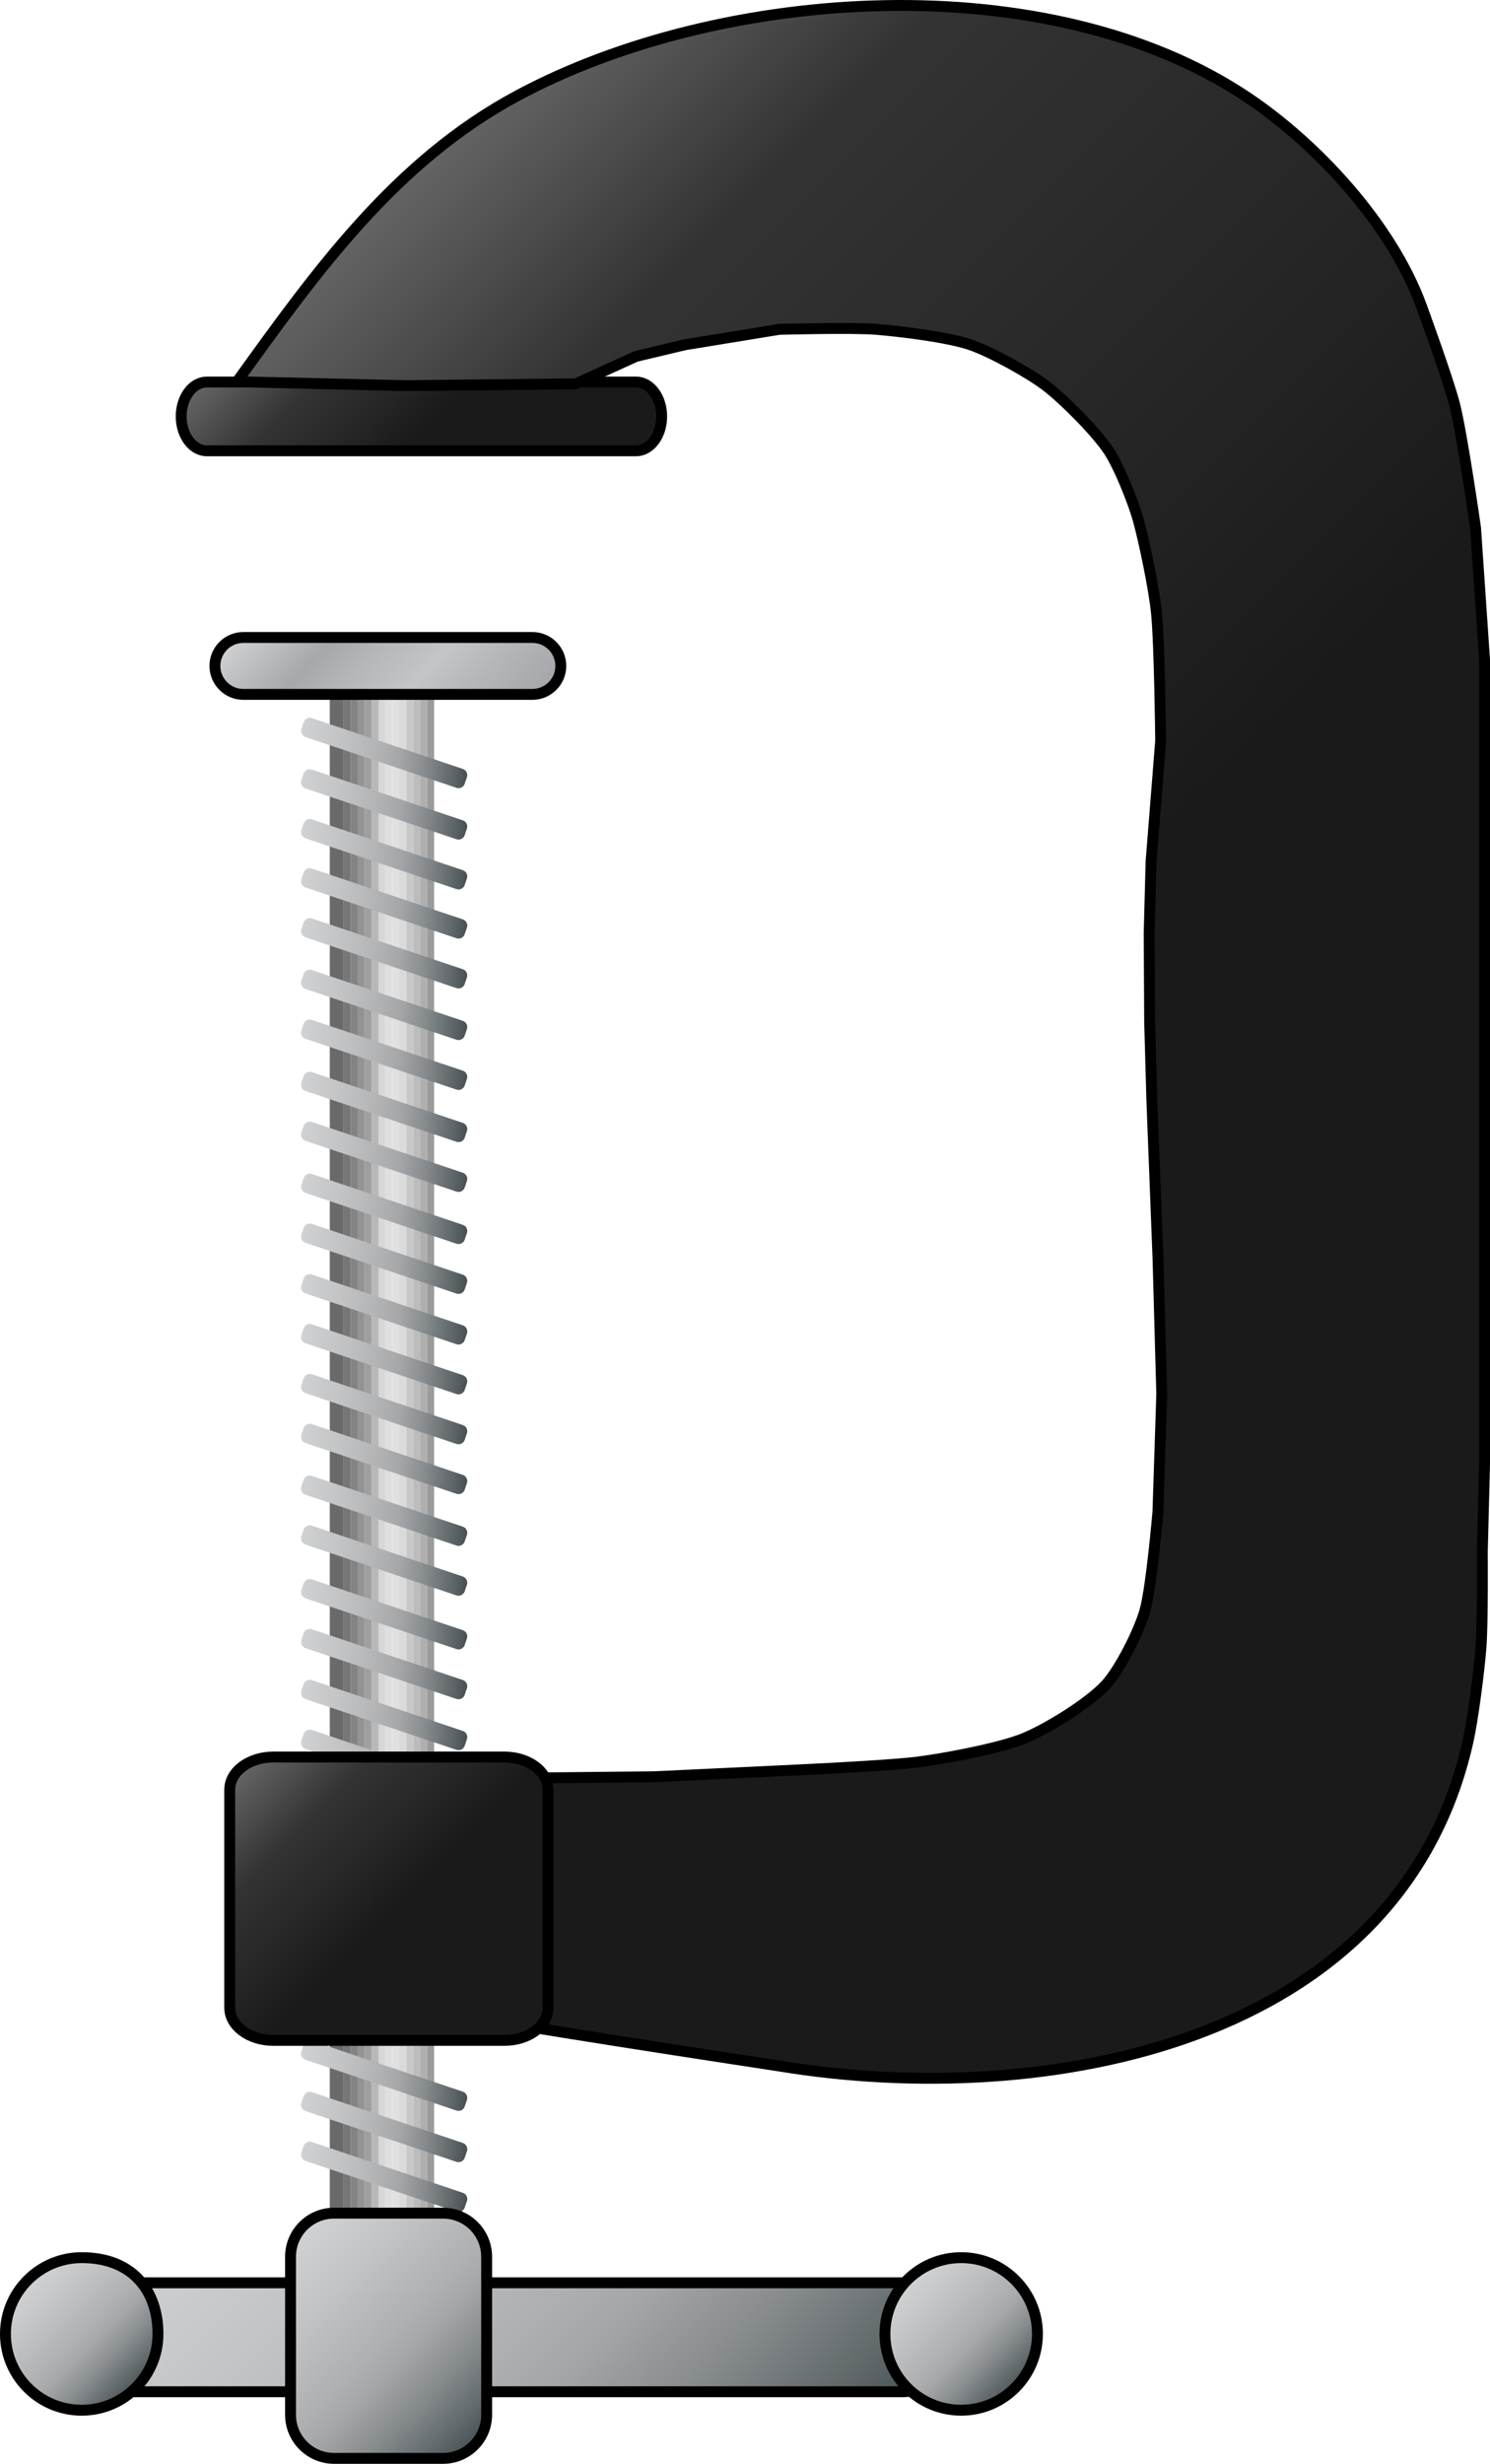<?xml version="1.0" encoding="utf-8"?>
<!-- Generator: Adobe Illustrator 16.0.3, SVG Export Plug-In . SVG Version: 6.00 Build 0)  -->
<!DOCTYPE svg PUBLIC "-//W3C//DTD SVG 1.1//EN" "http://www.w3.org/Graphics/SVG/1.1/DTD/svg11.dtd">
<svg version="1.1" id="Layer_1" xmlns="http://www.w3.org/2000/svg" xmlns:xlink="http://www.w3.org/1999/xlink" x="0px" y="0px"
	 width="214.103px" height="353.93px" viewBox="0 0 214.103 353.93" enable-background="new 0 0 214.103 353.93"
	 xml:space="preserve">
<linearGradient id="SVGID_1_" gradientUnits="userSpaceOnUse" x1="79.056" y1="78.32" x2="42.057" y2="41.321">
	<stop  offset="0" style="stop-color:#1A1A1A"/>
	<stop  offset="0.477" style="stop-color:#1A1A1A"/>
	<stop  offset="0.582" style="stop-color:#242424"/>
	<stop  offset="0.772" style="stop-color:#333333"/>
	<stop  offset="1" style="stop-color:#666666"/>
</linearGradient>
<path fill="url(#SVGID_1_)" stroke="#000000" stroke-width="1.566" stroke-miterlimit="10" d="M95.077,59.82
	c0,2.728-1.648,4.938-3.682,4.938H29.718c-2.034,0-3.683-2.211-3.683-4.938l0,0c0-2.728,1.649-4.938,3.683-4.938h61.677
	C93.428,54.881,95.077,57.092,95.077,59.82L95.077,59.82z"/>
<linearGradient id="SVGID_2_" gradientUnits="userSpaceOnUse" x1="106.514" y1="369.337" x2="39.342" y2="302.165">
	<stop  offset="0" style="stop-color:#475154"/>
	<stop  offset="0.086" style="stop-color:#5F6769"/>
	<stop  offset="0.26" style="stop-color:#898D90"/>
	<stop  offset="0.397" style="stop-color:#A3A5A7"/>
	<stop  offset="0.477" style="stop-color:#ADAEB0"/>
	<stop  offset="0.75" style="stop-color:#C2C3C5"/>
	<stop  offset="1" style="stop-color:#D0D2D3"/>
	<stop  offset="1" style="stop-color:#D5D6D6"/>
	<stop  offset="1" style="stop-color:#E4E1DE"/>
</linearGradient>
<path fill="url(#SVGID_2_)" stroke="#000000" stroke-width="1.566" stroke-miterlimit="10" d="M135.941,337.316
	c0,3.459-2.804,6.262-6.263,6.262l-113.501,0.001c-3.459,0-6.263-2.804-6.263-6.263v-3.131c0-3.459,2.804-6.262,6.263-6.262h113.501
	c3.459,0,6.263,2.803,6.263,6.262V337.316z"/>
<linearGradient id="SVGID_3_" gradientUnits="userSpaceOnUse" x1="27.331" y1="488.43" x2="4.082" y2="465.181" gradientTransform="matrix(0.667 0 0 0.667 1.405 17.3)">
	<stop  offset="0" style="stop-color:#475154"/>
	<stop  offset="0.086" style="stop-color:#5F6769"/>
	<stop  offset="0.26" style="stop-color:#898D90"/>
	<stop  offset="0.397" style="stop-color:#A3A5A7"/>
	<stop  offset="0.477" style="stop-color:#ADAEB0"/>
	<stop  offset="0.75" style="stop-color:#C2C3C5"/>
	<stop  offset="1" style="stop-color:#D0D2D3"/>
	<stop  offset="1" style="stop-color:#D5D6D6"/>
	<stop  offset="1" style="stop-color:#E4E1DE"/>
</linearGradient>
<path fill="url(#SVGID_3_)" stroke="#000000" stroke-width="1.566" stroke-miterlimit="10" d="M22.699,335.272
	c0,6.052-4.906,10.959-10.958,10.959c-6.052,0-10.958-4.907-10.958-10.959s4.906-10.958,10.958-10.958
	C19.185,324.314,22.699,329.221,22.699,335.272z"/>
<linearGradient id="SVGID_4_" gradientUnits="userSpaceOnUse" x1="216.71" y1="488.631" x2="193.462" y2="465.383" gradientTransform="matrix(0.667 0 0 0.667 1.405 17.3)">
	<stop  offset="0" style="stop-color:#475154"/>
	<stop  offset="0.086" style="stop-color:#5F6769"/>
	<stop  offset="0.26" style="stop-color:#898D90"/>
	<stop  offset="0.397" style="stop-color:#A3A5A7"/>
	<stop  offset="0.477" style="stop-color:#ADAEB0"/>
	<stop  offset="0.75" style="stop-color:#C2C3C5"/>
	<stop  offset="1" style="stop-color:#D0D2D3"/>
	<stop  offset="1" style="stop-color:#D5D6D6"/>
	<stop  offset="1" style="stop-color:#E4E1DE"/>
</linearGradient>
<circle fill="url(#SVGID_4_)" stroke="#000000" stroke-width="1.566" stroke-miterlimit="10" cx="138.116" cy="335.272" r="10.958"/>
<linearGradient id="SVGID_5_" gradientUnits="userSpaceOnUse" x1="223.602" y1="250.948" x2="27.409" y2="54.756">
	<stop  offset="0" style="stop-color:#1A1A1A"/>
	<stop  offset="0.477" style="stop-color:#1A1A1A"/>
	<stop  offset="0.614" style="stop-color:#242424"/>
	<stop  offset="0.864" style="stop-color:#333333"/>
	<stop  offset="1" style="stop-color:#666666"/>
</linearGradient>
<path fill="url(#SVGID_5_)" stroke="#000000" stroke-width="1.566" stroke-miterlimit="10" d="M34.055,54.836
	c11.371-15.809,22.708-31.639,40.272-41.075C103.621-1.976,150.7-5.13,179.262,14.002c10.014,6.708,20.694,18.251,24.965,29.902
	c0,0,3.881,10.587,4.798,14.228c1.096,4.348,3.001,17.684,3.001,17.684l1.294,18.969v115.61l-0.323,12.558
	c0,0,0.084,10.188-0.195,13.744c-0.257,3.264-1.124,10.161-1.868,13.484c-9.787,43.66-61.035,52.848-98.897,46.608
	c-1.342-0.221-44.278-6.677-44.278-7.245v-35.176l8.61,1.043l17.619-0.179l17.477-0.825c0,0,14.906-0.662,19.846-1.22
	c3.859-0.434,11.546-1.897,15.198-3.223c3.46-1.254,9.904-5.235,12.392-7.948c2.051-2.238,4.85-7.818,5.645-10.747
	c0.928-3.429,1.84-14.09,1.84-14.09l0.551-16.917l-0.541-19.484l-0.883-22.719l-0.318-11.333l-0.07-12.692l0.279-10.307
	l1.374-17.308c0,0-0.141-13.826-0.604-18.407c-0.34-3.372-1.709-10.037-2.61-13.304c-0.723-2.617-2.771-7.722-4.272-9.983
	c-1.795-2.701-6.435-7.364-9.018-9.326c-2.451-1.862-7.909-4.875-10.822-5.871c-3.246-1.111-10.125-1.939-13.545-2.218
	c-3.471-0.283-13.926,0-13.926,0l-13.578,2.218l-7.002,1.663l-8.668,3.947L58.233,55.4L34.055,54.836z"/>
<g>
	<g>
		<g enable-background="new    ">
			<defs>
				<path id="SVGID_6_" enable-background="new    " d="M62.387,98.665v240c0,0-0.01,0-0.56,0c-1.875,0-6.415,0-10.134,0
					c-2.628,0-4.306,0-4.306,0v-240c0,0,1.677,0,4.306,0c3.72,0,8.259,0,10.134,0C62.377,98.665,62.387,98.665,62.387,98.665z"/>
			</defs>
			<clipPath id="SVGID_7_">
				<use xlink:href="#SVGID_6_"  overflow="visible"/>
			</clipPath>
			<g clip-path="url(#SVGID_7_)" enable-background="new    ">
				<polyline fill="#767676" points="62.387,98.665 62.387,338.199 62.387,338.199 62.387,98.2 62.387,98.665 				"/>
				<polyline fill="#7A7A7A" points="62.387,98.665 62.387,338.665 62.387,338.665 62.387,98.665 62.387,98.665 				"/>
				<polyline fill="#7E7E7E" points="62.387,98.665 62.387,338.665 62.387,338.665 62.387,98.665 62.387,98.665 				"/>
				<polyline fill="#838383" points="62.387,98.665 62.387,338.665 62.387,338.665 62.387,98.665 62.387,98.665 				"/>
				<polyline fill="#878787" points="62.387,98.665 62.387,338.665 62.387,338.665 62.387,98.665 62.387,98.665 				"/>
				<polyline fill="#8B8B8B" points="62.387,98.665 62.387,338.665 62.387,338.665 62.387,98.665 62.387,98.665 				"/>
				<polyline fill="#8F8F8F" points="62.387,98.665 62.387,338.665 62.387,338.665 62.387,98.665 62.387,98.665 				"/>
				<polyline fill="#939393" points="62.387,98.665 62.387,338.665 62.387,338.665 62.387,98.665 62.387,98.665 				"/>
				<polyline fill="#979797" points="62.387,98.665 62.387,338.665 62.387,338.665 62.387,98.665 62.387,98.665 				"/>
				<path fill="#9B9B9B" d="M62.387,98.665v240c0,0-0.508,0-0.56,0c-0.005,0-0.44,0-0.44,0v-240c0,0,0.435,0,0.44,0
					C61.878,98.665,62.387,98.665,62.387,98.665"/>
				<polyline fill="#9F9F9F" points="61.387,98.665 61.387,338.665 61.387,338.665 61.387,98.665 61.387,98.665 				"/>
				<polyline fill="#A3A3A3" points="61.387,98.665 61.387,338.665 61.387,338.665 61.387,98.665 61.387,98.665 				"/>
				<polyline fill="#A7A7A7" points="61.387,98.665 61.387,338.665 61.387,338.665 61.387,98.665 61.387,98.665 				"/>
				<polyline fill="#ABABAB" points="61.387,98.665 61.387,338.665 61.387,338.665 61.387,98.665 61.387,98.665 				"/>
				<path fill="#AFAFAF" d="M61.387,98.665v240c-1,0-1,0-1,0v-240H61.387"/>
				<polyline fill="#B4B4B4" points="60.387,98.665 60.387,338.665 60.387,338.665 60.387,98.665 60.387,98.665 				"/>
				<polyline fill="#B8B8B8" points="60.387,98.665 60.387,338.665 60.387,338.665 60.387,98.665 60.387,98.665 				"/>
				<polyline fill="#BCBCBC" points="60.387,98.665 60.387,338.665 59.387,338.665 59.387,98.665 60.387,98.665 				"/>
				<polyline fill="#C0C0C0" points="59.387,98.665 59.387,338.665 59.387,338.665 59.387,98.665 59.387,98.665 				"/>
				<polyline fill="#C4C4C4" points="59.387,98.665 59.387,338.665 59.387,338.665 59.387,98.665 59.387,98.665 				"/>
				<path fill="#C8C8C8" d="M59.387,98.665v240c0,0,0,0-1,0v-240C59.387,98.665,59.387,98.665,59.387,98.665"/>
				<polyline fill="#CCCCCC" points="58.387,98.665 58.387,338.665 58.387,338.665 58.387,98.665 58.387,98.665 				"/>
				<polyline fill="#D2D2D2" points="58.387,98.665 58.387,338.665 58.387,338.665 58.387,98.665 58.387,98.665 				"/>
				<polyline fill="#D5D5D5" points="58.387,98.665 58.387,338.665 58.387,338.665 58.387,98.665 58.387,98.665 				"/>
				<polyline fill="#D7D7D7" points="58.387,98.665 58.387,338.665 58.387,338.665 58.387,98.665 58.387,98.665 				"/>
				<polyline fill="#D8D8D8" points="58.387,98.665 58.387,338.665 58.387,338.665 58.387,98.665 58.387,98.665 				"/>
				<polyline fill="#DADADA" points="58.387,98.665 58.387,338.665 57.387,338.665 57.387,98.665 58.387,98.665 				"/>
				<polyline fill="#DBDBDB" points="57.387,98.665 57.387,338.665 57.387,338.665 57.387,98.665 57.387,98.665 				"/>
				<polyline fill="#DCDCDC" points="57.387,98.665 57.387,338.665 57.387,338.665 57.387,98.665 57.387,98.665 				"/>
				<polyline fill="#DDDDDD" points="57.387,98.665 57.387,338.665 57.387,338.665 57.387,98.665 57.387,98.665 				"/>
				<polyline fill="#DEDEDE" points="57.387,98.665 57.387,338.665 57.387,338.665 57.387,98.665 57.387,98.665 				"/>
				<polyline fill="#DFDFDF" points="57.387,98.665 57.387,338.665 57.387,338.665 57.387,98.665 57.387,98.665 				"/>
				<path fill="#E0E0E0" d="M57.387,98.665v240c-1,0-1,0-1,0v-240H57.387"/>
				<polyline fill="#DFDFDF" points="56.387,98.665 56.387,338.665 55.387,338.665 55.387,98.665 56.387,98.665 				"/>
				<polyline fill="#DEDEDE" points="55.387,98.665 55.387,338.665 55.387,338.665 55.387,98.665 55.387,98.665 				"/>
				<polyline fill="#DDDDDD" points="55.387,98.665 55.387,338.665 55.387,338.665 55.387,98.665 55.387,98.665 				"/>
				<polyline fill="#DCDCDC" points="55.387,98.665 55.387,338.665 55.387,338.665 55.387,98.665 55.387,98.665 				"/>
				<polyline fill="#DBDBDB" points="55.387,98.665 55.387,338.665 55.387,338.665 55.387,98.665 55.387,98.665 				"/>
				<polyline fill="#DADADA" points="55.387,98.665 55.387,338.665 55.387,338.665 55.387,98.665 55.387,98.665 				"/>
				<polyline fill="#D8D8D8" points="55.387,98.665 55.387,338.665 55.387,338.665 55.387,98.665 55.387,98.665 				"/>
				<path fill="#D7D7D7" d="M55.387,98.665v240c0,0,0,0-1,0v-240C55.387,98.665,55.387,98.665,55.387,98.665"/>
				<polyline fill="#D5D5D5" points="54.387,98.665 54.387,338.665 54.387,338.665 54.387,98.665 54.387,98.665 				"/>
				<polyline fill="#D2D2D2" points="54.387,98.665 54.387,338.665 54.387,338.665 54.387,98.665 54.387,98.665 				"/>
				<polyline fill="#CCCCCC" points="54.387,98.665 54.387,338.665 54.387,338.665 54.387,98.665 54.387,98.665 				"/>
				<polyline fill="#C8C8C8" points="54.387,98.665 54.387,338.665 54.387,338.665 54.387,98.665 54.387,98.665 				"/>
				<polyline fill="#C4C4C4" points="54.387,98.665 54.387,338.665 54.387,338.665 54.387,98.665 54.387,98.665 				"/>
				<polyline fill="#C0C0C0" points="54.387,98.665 54.387,338.665 54.387,338.665 54.387,98.665 54.387,98.665 				"/>
				<polyline fill="#BCBCBC" points="54.387,98.665 54.387,338.665 54.387,338.665 54.387,98.665 54.387,98.665 				"/>
				<path fill="#B8B8B8" d="M54.387,98.665v240c0,0,0,0-1,0v-240C54.387,98.665,54.387,98.665,54.387,98.665"/>
				<polyline fill="#B4B4B4" points="53.387,98.665 53.387,338.665 53.387,338.665 53.387,98.665 53.387,98.665 				"/>
				<polyline fill="#AFAFAF" points="53.387,98.665 53.387,338.665 53.387,338.665 53.387,98.665 53.387,98.665 				"/>
				<polyline fill="#ABABAB" points="53.387,98.665 53.387,338.665 53.387,338.665 53.387,98.665 53.387,98.665 				"/>
				<polyline fill="#A7A7A7" points="53.387,98.665 53.387,338.665 53.387,338.665 53.387,98.665 53.387,98.665 				"/>
				<polyline fill="#A3A3A3" points="53.387,98.665 53.387,338.665 53.387,338.665 53.387,98.665 53.387,98.665 				"/>
				<path fill="#9F9F9F" d="M53.387,98.665v240c-1,0-1,0-1,0v-240H53.387"/>
				<polyline fill="#9B9B9B" points="52.387,98.665 52.387,338.665 52.387,338.665 52.387,98.665 52.387,98.665 				"/>
				<polyline fill="#979797" points="52.387,98.665 52.387,338.665 52.387,338.665 52.387,98.665 52.387,98.665 				"/>
				<path fill="#939393" d="M52.387,98.665v240c0,0,0,0-1,0v-240C52.387,98.665,52.387,98.665,52.387,98.665"/>
				<path fill="#8F8F8F" d="M51.387,98.665v240c0,0,0.368,0,0.306,0c-0.032,0-0.306,0-0.306,0V98.665c0,0,0.273,0,0.306,0
					C51.754,98.665,51.387,98.665,51.387,98.665"/>
				<polyline fill="#8B8B8B" points="51.387,98.665 51.387,338.665 51.387,338.665 51.387,98.665 51.387,98.665 				"/>
				<polyline fill="#878787" points="51.387,98.665 51.387,338.665 51.387,338.665 51.387,98.665 51.387,98.665 				"/>
				<polyline fill="#838383" points="51.387,98.665 51.387,338.665 50.387,338.665 50.387,98.665 51.387,98.665 				"/>
				<polyline fill="#7E7E7E" points="50.387,98.665 50.387,338.665 50.387,338.665 50.387,98.665 50.387,98.665 				"/>
				<polyline fill="#7A7A7A" points="50.387,98.665 50.387,338.665 50.387,338.665 50.387,98.665 50.387,98.665 				"/>
				<path fill="#767676" d="M50.387,98.665v240c0,0,0,0-1,0v-240C50.387,98.665,50.387,98.665,50.387,98.665"/>
				<polyline fill="#727272" points="49.387,98.665 49.387,338.665 49.387,338.665 49.387,98.665 49.387,98.665 				"/>
				<polyline fill="#6E6E6E" points="49.387,98.665 49.387,338.665 49.387,338.665 49.387,98.665 49.387,98.665 				"/>
				<path fill="#6A6A6A" d="M49.387,98.665v240c-1,0-2,0-2,0v-240H49.387"/>
			</g>
		</g>
	</g>
</g>
<linearGradient id="SVGID_8_" gradientUnits="userSpaceOnUse" x1="61.27" y1="79.543" x2="82.092" y2="79.543" gradientTransform="matrix(1.181 -0.119 -0.119 1.494 -20.032 -2.162)">
	<stop  offset="0" style="stop-color:#E4E1DE"/>
	<stop  offset="0" style="stop-color:#D5D6D6"/>
	<stop  offset="0" style="stop-color:#D0D2D3"/>
	<stop  offset="0.249" style="stop-color:#C2C3C5"/>
	<stop  offset="0.522" style="stop-color:#ADAEB0"/>
	<stop  offset="0.603" style="stop-color:#A3A5A7"/>
	<stop  offset="0.74" style="stop-color:#898D90"/>
	<stop  offset="0.914" style="stop-color:#5F6769"/>
	<stop  offset="1" style="stop-color:#475154"/>
</linearGradient>
<path fill="url(#SVGID_8_)" d="M65.591,113.173l-21.701-7.299c-0.487-0.164-0.751-0.696-0.587-1.183l0.318-0.945
	c0.164-0.487,0.696-0.751,1.183-0.587l21.701,7.299c0.487,0.164,0.751,0.696,0.587,1.183l-0.318,0.945
	C66.61,113.073,66.078,113.337,65.591,113.173z"/>
<linearGradient id="SVGID_9_" gradientUnits="userSpaceOnUse" x1="61.771" y1="84.526" x2="82.593" y2="84.526" gradientTransform="matrix(1.181 -0.119 -0.119 1.494 -20.032 -2.162)">
	<stop  offset="0" style="stop-color:#E4E1DE"/>
	<stop  offset="0" style="stop-color:#D5D6D6"/>
	<stop  offset="0" style="stop-color:#D0D2D3"/>
	<stop  offset="0.249" style="stop-color:#C2C3C5"/>
	<stop  offset="0.522" style="stop-color:#ADAEB0"/>
	<stop  offset="0.603" style="stop-color:#A3A5A7"/>
	<stop  offset="0.74" style="stop-color:#898D90"/>
	<stop  offset="0.914" style="stop-color:#5F6769"/>
	<stop  offset="1" style="stop-color:#475154"/>
</linearGradient>
<path fill="url(#SVGID_9_)" d="M65.591,120.559L43.89,113.26c-0.487-0.164-0.751-0.696-0.587-1.183l0.318-0.945
	c0.164-0.487,0.696-0.751,1.183-0.587l21.701,7.299c0.487,0.164,0.751,0.696,0.587,1.183l-0.318,0.945
	C66.61,120.458,66.078,120.723,65.591,120.559z"/>
<linearGradient id="SVGID_10_" gradientUnits="userSpaceOnUse" x1="62.256" y1="89.358" x2="83.078" y2="89.358" gradientTransform="matrix(1.181 -0.119 -0.119 1.494 -20.032 -2.162)">
	<stop  offset="0" style="stop-color:#E4E1DE"/>
	<stop  offset="0" style="stop-color:#D5D6D6"/>
	<stop  offset="0" style="stop-color:#D0D2D3"/>
	<stop  offset="0.249" style="stop-color:#C2C3C5"/>
	<stop  offset="0.522" style="stop-color:#ADAEB0"/>
	<stop  offset="0.603" style="stop-color:#A3A5A7"/>
	<stop  offset="0.74" style="stop-color:#898D90"/>
	<stop  offset="0.914" style="stop-color:#5F6769"/>
	<stop  offset="1" style="stop-color:#475154"/>
</linearGradient>
<path fill="url(#SVGID_10_)" d="M65.591,127.72L43.89,120.42c-0.487-0.164-0.751-0.696-0.587-1.183l0.318-0.945
	c0.164-0.487,0.696-0.751,1.183-0.587l21.701,7.299c0.487,0.164,0.751,0.696,0.587,1.183l-0.318,0.945
	C66.61,127.619,66.078,127.883,65.591,127.72z"/>
<linearGradient id="SVGID_11_" gradientUnits="userSpaceOnUse" x1="62.735" y1="94.126" x2="83.557" y2="94.126" gradientTransform="matrix(1.181 -0.119 -0.119 1.494 -20.032 -2.162)">
	<stop  offset="0" style="stop-color:#E4E1DE"/>
	<stop  offset="0" style="stop-color:#D5D6D6"/>
	<stop  offset="0" style="stop-color:#D0D2D3"/>
	<stop  offset="0.249" style="stop-color:#C2C3C5"/>
	<stop  offset="0.522" style="stop-color:#ADAEB0"/>
	<stop  offset="0.603" style="stop-color:#A3A5A7"/>
	<stop  offset="0.74" style="stop-color:#898D90"/>
	<stop  offset="0.914" style="stop-color:#5F6769"/>
	<stop  offset="1" style="stop-color:#475154"/>
</linearGradient>
<path fill="url(#SVGID_11_)" d="M65.591,134.785l-21.701-7.299c-0.487-0.164-0.751-0.696-0.587-1.183l0.318-0.945
	c0.164-0.487,0.696-0.751,1.183-0.587l21.701,7.299c0.487,0.164,0.751,0.696,0.587,1.183l-0.318,0.945
	C66.61,134.685,66.078,134.949,65.591,134.785z"/>
<linearGradient id="SVGID_12_" gradientUnits="userSpaceOnUse" x1="63.22" y1="98.957" x2="84.043" y2="98.957" gradientTransform="matrix(1.181 -0.119 -0.119 1.494 -20.032 -2.162)">
	<stop  offset="0" style="stop-color:#E4E1DE"/>
	<stop  offset="0" style="stop-color:#D5D6D6"/>
	<stop  offset="0" style="stop-color:#D0D2D3"/>
	<stop  offset="0.249" style="stop-color:#C2C3C5"/>
	<stop  offset="0.522" style="stop-color:#ADAEB0"/>
	<stop  offset="0.603" style="stop-color:#A3A5A7"/>
	<stop  offset="0.74" style="stop-color:#898D90"/>
	<stop  offset="0.914" style="stop-color:#5F6769"/>
	<stop  offset="1" style="stop-color:#475154"/>
</linearGradient>
<path fill="url(#SVGID_12_)" d="M65.591,141.945l-21.701-7.299c-0.487-0.164-0.751-0.696-0.587-1.183l0.318-0.945
	c0.164-0.487,0.696-0.751,1.183-0.587l21.701,7.299c0.487,0.164,0.751,0.696,0.587,1.183l-0.318,0.945
	C66.61,141.845,66.078,142.109,65.591,141.945z"/>
<linearGradient id="SVGID_13_" gradientUnits="userSpaceOnUse" x1="63.722" y1="103.961" x2="84.544" y2="103.961" gradientTransform="matrix(1.181 -0.119 -0.119 1.494 -20.032 -2.162)">
	<stop  offset="0" style="stop-color:#E4E1DE"/>
	<stop  offset="0" style="stop-color:#D5D6D6"/>
	<stop  offset="0" style="stop-color:#D0D2D3"/>
	<stop  offset="0.249" style="stop-color:#C2C3C5"/>
	<stop  offset="0.522" style="stop-color:#ADAEB0"/>
	<stop  offset="0.603" style="stop-color:#A3A5A7"/>
	<stop  offset="0.74" style="stop-color:#898D90"/>
	<stop  offset="0.914" style="stop-color:#5F6769"/>
	<stop  offset="1" style="stop-color:#475154"/>
</linearGradient>
<path fill="url(#SVGID_13_)" d="M65.591,149.361l-21.701-7.299c-0.487-0.164-0.751-0.696-0.587-1.183l0.318-0.945
	c0.164-0.487,0.696-0.751,1.183-0.587l21.701,7.299c0.487,0.164,0.751,0.696,0.587,1.183l-0.318,0.945
	C66.61,149.26,66.078,149.525,65.591,149.361z"/>
<linearGradient id="SVGID_14_" gradientUnits="userSpaceOnUse" x1="64.207" y1="108.793" x2="85.029" y2="108.793" gradientTransform="matrix(1.181 -0.119 -0.119 1.494 -20.032 -2.162)">
	<stop  offset="0" style="stop-color:#E4E1DE"/>
	<stop  offset="0" style="stop-color:#D5D6D6"/>
	<stop  offset="0" style="stop-color:#D0D2D3"/>
	<stop  offset="0.249" style="stop-color:#C2C3C5"/>
	<stop  offset="0.522" style="stop-color:#ADAEB0"/>
	<stop  offset="0.603" style="stop-color:#A3A5A7"/>
	<stop  offset="0.74" style="stop-color:#898D90"/>
	<stop  offset="0.914" style="stop-color:#5F6769"/>
	<stop  offset="1" style="stop-color:#475154"/>
</linearGradient>
<path fill="url(#SVGID_14_)" d="M65.591,156.521l-21.701-7.299c-0.487-0.164-0.751-0.696-0.587-1.183l0.318-0.945
	c0.164-0.487,0.696-0.751,1.183-0.587l21.701,7.299c0.487,0.164,0.751,0.696,0.587,1.183l-0.318,0.945
	C66.61,156.421,66.078,156.685,65.591,156.521z"/>
<linearGradient id="SVGID_15_" gradientUnits="userSpaceOnUse" x1="64.715" y1="113.852" x2="85.538" y2="113.852" gradientTransform="matrix(1.181 -0.119 -0.119 1.494 -20.032 -2.162)">
	<stop  offset="0" style="stop-color:#E4E1DE"/>
	<stop  offset="0" style="stop-color:#D5D6D6"/>
	<stop  offset="0" style="stop-color:#D0D2D3"/>
	<stop  offset="0.249" style="stop-color:#C2C3C5"/>
	<stop  offset="0.522" style="stop-color:#ADAEB0"/>
	<stop  offset="0.603" style="stop-color:#A3A5A7"/>
	<stop  offset="0.74" style="stop-color:#898D90"/>
	<stop  offset="0.914" style="stop-color:#5F6769"/>
	<stop  offset="1" style="stop-color:#475154"/>
</linearGradient>
<path fill="url(#SVGID_15_)" d="M65.591,164.019L43.89,156.72c-0.487-0.164-0.751-0.696-0.587-1.183l0.318-0.945
	c0.164-0.487,0.696-0.751,1.183-0.587l21.701,7.299c0.487,0.164,0.751,0.696,0.587,1.183l-0.318,0.945
	C66.61,163.918,66.078,164.183,65.591,164.019z"/>
<linearGradient id="SVGID_16_" gradientUnits="userSpaceOnUse" x1="65.201" y1="118.684" x2="86.023" y2="118.684" gradientTransform="matrix(1.181 -0.119 -0.119 1.494 -20.032 -2.162)">
	<stop  offset="0" style="stop-color:#E4E1DE"/>
	<stop  offset="0" style="stop-color:#D5D6D6"/>
	<stop  offset="0" style="stop-color:#D0D2D3"/>
	<stop  offset="0.249" style="stop-color:#C2C3C5"/>
	<stop  offset="0.522" style="stop-color:#ADAEB0"/>
	<stop  offset="0.603" style="stop-color:#A3A5A7"/>
	<stop  offset="0.74" style="stop-color:#898D90"/>
	<stop  offset="0.914" style="stop-color:#5F6769"/>
	<stop  offset="1" style="stop-color:#475154"/>
</linearGradient>
<path fill="url(#SVGID_16_)" d="M65.591,171.179L43.89,163.88c-0.487-0.164-0.751-0.696-0.587-1.183l0.318-0.945
	c0.164-0.487,0.696-0.751,1.183-0.587l21.701,7.299c0.487,0.164,0.751,0.696,0.587,1.183l-0.318,0.945
	C66.61,171.079,66.078,171.343,65.591,171.179z"/>
<linearGradient id="SVGID_17_" gradientUnits="userSpaceOnUse" x1="65.707" y1="123.734" x2="86.53" y2="123.734" gradientTransform="matrix(1.181 -0.119 -0.119 1.494 -20.032 -2.162)">
	<stop  offset="0" style="stop-color:#E4E1DE"/>
	<stop  offset="0" style="stop-color:#D5D6D6"/>
	<stop  offset="0" style="stop-color:#D0D2D3"/>
	<stop  offset="0.249" style="stop-color:#C2C3C5"/>
	<stop  offset="0.522" style="stop-color:#ADAEB0"/>
	<stop  offset="0.603" style="stop-color:#A3A5A7"/>
	<stop  offset="0.74" style="stop-color:#898D90"/>
	<stop  offset="0.914" style="stop-color:#5F6769"/>
	<stop  offset="1" style="stop-color:#475154"/>
</linearGradient>
<path fill="url(#SVGID_17_)" d="M65.591,178.665l-21.701-7.299c-0.487-0.164-0.751-0.696-0.587-1.183l0.318-0.945
	c0.164-0.487,0.696-0.751,1.183-0.587l21.701,7.299c0.487,0.164,0.751,0.696,0.587,1.183l-0.318,0.945
	C66.61,178.564,66.078,178.828,65.591,178.665z"/>
<linearGradient id="SVGID_18_" gradientUnits="userSpaceOnUse" x1="66.193" y1="128.565" x2="87.015" y2="128.565" gradientTransform="matrix(1.181 -0.119 -0.119 1.494 -20.032 -2.162)">
	<stop  offset="0" style="stop-color:#E4E1DE"/>
	<stop  offset="0" style="stop-color:#D5D6D6"/>
	<stop  offset="0" style="stop-color:#D0D2D3"/>
	<stop  offset="0.249" style="stop-color:#C2C3C5"/>
	<stop  offset="0.522" style="stop-color:#ADAEB0"/>
	<stop  offset="0.603" style="stop-color:#A3A5A7"/>
	<stop  offset="0.74" style="stop-color:#898D90"/>
	<stop  offset="0.914" style="stop-color:#5F6769"/>
	<stop  offset="1" style="stop-color:#475154"/>
</linearGradient>
<path fill="url(#SVGID_18_)" d="M65.591,185.825l-21.701-7.299c-0.487-0.164-0.751-0.696-0.587-1.183l0.318-0.945
	c0.164-0.487,0.696-0.751,1.183-0.587l21.701,7.299c0.487,0.164,0.751,0.696,0.587,1.183l-0.318,0.945
	C66.61,185.724,66.078,185.989,65.591,185.825z"/>
<linearGradient id="SVGID_19_" gradientUnits="userSpaceOnUse" x1="66.686" y1="133.474" x2="87.508" y2="133.474" gradientTransform="matrix(1.181 -0.119 -0.119 1.494 -20.032 -2.162)">
	<stop  offset="0" style="stop-color:#E4E1DE"/>
	<stop  offset="0" style="stop-color:#D5D6D6"/>
	<stop  offset="0" style="stop-color:#D0D2D3"/>
	<stop  offset="0.249" style="stop-color:#C2C3C5"/>
	<stop  offset="0.522" style="stop-color:#ADAEB0"/>
	<stop  offset="0.603" style="stop-color:#A3A5A7"/>
	<stop  offset="0.74" style="stop-color:#898D90"/>
	<stop  offset="0.914" style="stop-color:#5F6769"/>
	<stop  offset="1" style="stop-color:#475154"/>
</linearGradient>
<path fill="url(#SVGID_19_)" d="M65.591,193.099L43.89,185.8c-0.487-0.164-0.751-0.696-0.587-1.183l0.318-0.945
	c0.164-0.487,0.696-0.751,1.183-0.587l21.701,7.299c0.487,0.164,0.751,0.696,0.587,1.183l-0.318,0.945
	C66.61,192.999,66.078,193.263,65.591,193.099z"/>
<linearGradient id="SVGID_20_" gradientUnits="userSpaceOnUse" x1="67.171" y1="138.306" x2="87.994" y2="138.306" gradientTransform="matrix(1.181 -0.119 -0.119 1.494 -20.032 -2.162)">
	<stop  offset="0" style="stop-color:#E4E1DE"/>
	<stop  offset="0" style="stop-color:#D5D6D6"/>
	<stop  offset="0" style="stop-color:#D0D2D3"/>
	<stop  offset="0.249" style="stop-color:#C2C3C5"/>
	<stop  offset="0.522" style="stop-color:#ADAEB0"/>
	<stop  offset="0.603" style="stop-color:#A3A5A7"/>
	<stop  offset="0.74" style="stop-color:#898D90"/>
	<stop  offset="0.914" style="stop-color:#5F6769"/>
	<stop  offset="1" style="stop-color:#475154"/>
</linearGradient>
<path fill="url(#SVGID_20_)" d="M65.591,200.259L43.89,192.96c-0.487-0.164-0.751-0.696-0.587-1.183l0.318-0.945
	c0.164-0.487,0.696-0.751,1.183-0.587l21.701,7.299c0.487,0.164,0.751,0.696,0.587,1.183l-0.318,0.945
	C66.61,200.159,66.078,200.423,65.591,200.259z"/>
<linearGradient id="SVGID_21_" gradientUnits="userSpaceOnUse" x1="67.657" y1="143.142" x2="88.478" y2="143.142" gradientTransform="matrix(1.181 -0.119 -0.119 1.494 -20.032 -2.162)">
	<stop  offset="0" style="stop-color:#E4E1DE"/>
	<stop  offset="0" style="stop-color:#D5D6D6"/>
	<stop  offset="0" style="stop-color:#D0D2D3"/>
	<stop  offset="0.249" style="stop-color:#C2C3C5"/>
	<stop  offset="0.522" style="stop-color:#ADAEB0"/>
	<stop  offset="0.603" style="stop-color:#A3A5A7"/>
	<stop  offset="0.74" style="stop-color:#898D90"/>
	<stop  offset="0.914" style="stop-color:#5F6769"/>
	<stop  offset="1" style="stop-color:#475154"/>
</linearGradient>
<path fill="url(#SVGID_21_)" d="M65.591,207.426l-21.701-7.299c-0.487-0.164-0.751-0.696-0.587-1.183l0.318-0.945
	c0.164-0.487,0.696-0.751,1.183-0.587l21.701,7.299c0.487,0.164,0.751,0.696,0.587,1.183l-0.318,0.945
	C66.61,207.326,66.078,207.59,65.591,207.426z"/>
<linearGradient id="SVGID_22_" gradientUnits="userSpaceOnUse" x1="68.142" y1="147.974" x2="88.964" y2="147.974" gradientTransform="matrix(1.181 -0.119 -0.119 1.494 -20.032 -2.162)">
	<stop  offset="0" style="stop-color:#E4E1DE"/>
	<stop  offset="0" style="stop-color:#D5D6D6"/>
	<stop  offset="0" style="stop-color:#D0D2D3"/>
	<stop  offset="0.249" style="stop-color:#C2C3C5"/>
	<stop  offset="0.522" style="stop-color:#ADAEB0"/>
	<stop  offset="0.603" style="stop-color:#A3A5A7"/>
	<stop  offset="0.74" style="stop-color:#898D90"/>
	<stop  offset="0.914" style="stop-color:#5F6769"/>
	<stop  offset="1" style="stop-color:#475154"/>
</linearGradient>
<path fill="url(#SVGID_22_)" d="M65.591,214.587l-21.701-7.299c-0.487-0.164-0.751-0.696-0.587-1.183l0.318-0.945
	c0.164-0.487,0.696-0.751,1.183-0.587l21.701,7.299c0.487,0.164,0.751,0.696,0.587,1.183l-0.318,0.945
	C66.61,214.486,66.078,214.751,65.591,214.587z"/>
<linearGradient id="SVGID_23_" gradientUnits="userSpaceOnUse" x1="68.645" y1="152.99" x2="89.468" y2="152.99" gradientTransform="matrix(1.181 -0.119 -0.119 1.494 -20.032 -2.162)">
	<stop  offset="0" style="stop-color:#E4E1DE"/>
	<stop  offset="0" style="stop-color:#D5D6D6"/>
	<stop  offset="0" style="stop-color:#D0D2D3"/>
	<stop  offset="0.249" style="stop-color:#C2C3C5"/>
	<stop  offset="0.522" style="stop-color:#ADAEB0"/>
	<stop  offset="0.603" style="stop-color:#A3A5A7"/>
	<stop  offset="0.74" style="stop-color:#898D90"/>
	<stop  offset="0.914" style="stop-color:#5F6769"/>
	<stop  offset="1" style="stop-color:#475154"/>
</linearGradient>
<path fill="url(#SVGID_23_)" d="M65.591,222.021l-21.701-7.299c-0.487-0.164-0.751-0.696-0.587-1.184l0.318-0.944
	c0.164-0.487,0.696-0.752,1.183-0.588l21.701,7.299c0.487,0.164,0.751,0.696,0.587,1.184l-0.318,0.945
	C66.61,221.921,66.078,222.186,65.591,222.021z"/>
<linearGradient id="SVGID_24_" gradientUnits="userSpaceOnUse" x1="69.131" y1="157.822" x2="89.953" y2="157.822" gradientTransform="matrix(1.181 -0.119 -0.119 1.494 -20.032 -2.162)">
	<stop  offset="0" style="stop-color:#E4E1DE"/>
	<stop  offset="0" style="stop-color:#D5D6D6"/>
	<stop  offset="0" style="stop-color:#D0D2D3"/>
	<stop  offset="0.249" style="stop-color:#C2C3C5"/>
	<stop  offset="0.522" style="stop-color:#ADAEB0"/>
	<stop  offset="0.603" style="stop-color:#A3A5A7"/>
	<stop  offset="0.74" style="stop-color:#898D90"/>
	<stop  offset="0.914" style="stop-color:#5F6769"/>
	<stop  offset="1" style="stop-color:#475154"/>
</linearGradient>
<path fill="url(#SVGID_24_)" d="M65.591,229.182l-21.701-7.299c-0.487-0.164-0.751-0.696-0.587-1.183l0.318-0.945
	c0.164-0.487,0.696-0.751,1.183-0.588l21.701,7.3c0.487,0.163,0.751,0.695,0.587,1.183l-0.318,0.945
	C66.61,229.081,66.078,229.346,65.591,229.182z"/>
<linearGradient id="SVGID_25_" gradientUnits="userSpaceOnUse" x1="69.653" y1="163.025" x2="90.476" y2="163.025" gradientTransform="matrix(1.181 -0.119 -0.119 1.494 -20.032 -2.162)">
	<stop  offset="0" style="stop-color:#E4E1DE"/>
	<stop  offset="0" style="stop-color:#D5D6D6"/>
	<stop  offset="0" style="stop-color:#D0D2D3"/>
	<stop  offset="0.249" style="stop-color:#C2C3C5"/>
	<stop  offset="0.522" style="stop-color:#ADAEB0"/>
	<stop  offset="0.603" style="stop-color:#A3A5A7"/>
	<stop  offset="0.74" style="stop-color:#898D90"/>
	<stop  offset="0.914" style="stop-color:#5F6769"/>
	<stop  offset="1" style="stop-color:#475154"/>
</linearGradient>
<path fill="url(#SVGID_25_)" d="M65.591,236.894l-21.701-7.299c-0.487-0.164-0.751-0.696-0.587-1.183l0.318-0.945
	c0.164-0.487,0.696-0.751,1.183-0.588l21.701,7.3c0.487,0.163,0.751,0.695,0.587,1.183l-0.318,0.945
	C66.61,236.793,66.078,237.058,65.591,236.894z"/>
<linearGradient id="SVGID_26_" gradientUnits="userSpaceOnUse" x1="70.138" y1="167.857" x2="90.96" y2="167.857" gradientTransform="matrix(1.181 -0.119 -0.119 1.494 -20.032 -2.162)">
	<stop  offset="0" style="stop-color:#E4E1DE"/>
	<stop  offset="0" style="stop-color:#D5D6D6"/>
	<stop  offset="0" style="stop-color:#D0D2D3"/>
	<stop  offset="0.249" style="stop-color:#C2C3C5"/>
	<stop  offset="0.522" style="stop-color:#ADAEB0"/>
	<stop  offset="0.603" style="stop-color:#A3A5A7"/>
	<stop  offset="0.74" style="stop-color:#898D90"/>
	<stop  offset="0.914" style="stop-color:#5F6769"/>
	<stop  offset="1" style="stop-color:#475154"/>
</linearGradient>
<path fill="url(#SVGID_26_)" d="M65.591,244.055l-21.701-7.3c-0.487-0.163-0.751-0.696-0.587-1.183l0.318-0.945
	c0.164-0.487,0.696-0.751,1.183-0.588l21.701,7.3c0.487,0.163,0.751,0.696,0.587,1.183l-0.318,0.945
	C66.61,243.953,66.078,244.218,65.591,244.055z"/>
<linearGradient id="SVGID_27_" gradientUnits="userSpaceOnUse" x1="70.634" y1="172.792" x2="91.457" y2="172.792" gradientTransform="matrix(1.181 -0.119 -0.119 1.494 -20.032 -2.162)">
	<stop  offset="0" style="stop-color:#E4E1DE"/>
	<stop  offset="0" style="stop-color:#D5D6D6"/>
	<stop  offset="0" style="stop-color:#D0D2D3"/>
	<stop  offset="0.249" style="stop-color:#C2C3C5"/>
	<stop  offset="0.522" style="stop-color:#ADAEB0"/>
	<stop  offset="0.603" style="stop-color:#A3A5A7"/>
	<stop  offset="0.74" style="stop-color:#898D90"/>
	<stop  offset="0.914" style="stop-color:#5F6769"/>
	<stop  offset="1" style="stop-color:#475154"/>
</linearGradient>
<path fill="url(#SVGID_27_)" d="M65.591,251.368l-21.701-7.299c-0.487-0.164-0.751-0.696-0.587-1.183l0.318-0.945
	c0.164-0.487,0.696-0.751,1.183-0.588l21.701,7.3c0.487,0.163,0.751,0.695,0.587,1.183l-0.318,0.945
	C66.61,251.268,66.078,251.532,65.591,251.368z"/>
<linearGradient id="SVGID_28_" gradientUnits="userSpaceOnUse" x1="71.12" y1="177.624" x2="91.941" y2="177.624" gradientTransform="matrix(1.181 -0.119 -0.119 1.494 -20.032 -2.162)">
	<stop  offset="0" style="stop-color:#E4E1DE"/>
	<stop  offset="0" style="stop-color:#D5D6D6"/>
	<stop  offset="0" style="stop-color:#D0D2D3"/>
	<stop  offset="0.249" style="stop-color:#C2C3C5"/>
	<stop  offset="0.522" style="stop-color:#ADAEB0"/>
	<stop  offset="0.603" style="stop-color:#A3A5A7"/>
	<stop  offset="0.74" style="stop-color:#898D90"/>
	<stop  offset="0.914" style="stop-color:#5F6769"/>
	<stop  offset="1" style="stop-color:#475154"/>
</linearGradient>
<path fill="url(#SVGID_28_)" d="M65.591,258.529l-21.701-7.3c-0.487-0.164-0.751-0.696-0.587-1.183l0.318-0.945
	c0.164-0.487,0.696-0.751,1.183-0.588l21.701,7.3c0.487,0.164,0.751,0.696,0.587,1.183l-0.318,0.945
	C66.61,258.429,66.078,258.692,65.591,258.529z"/>
<linearGradient id="SVGID_29_" gradientUnits="userSpaceOnUse" x1="74.145" y1="207.757" x2="94.967" y2="207.757" gradientTransform="matrix(1.181 -0.119 -0.119 1.494 -20.032 -2.162)">
	<stop  offset="0" style="stop-color:#E4E1DE"/>
	<stop  offset="0" style="stop-color:#D5D6D6"/>
	<stop  offset="0" style="stop-color:#D0D2D3"/>
	<stop  offset="0.249" style="stop-color:#C2C3C5"/>
	<stop  offset="0.522" style="stop-color:#ADAEB0"/>
	<stop  offset="0.603" style="stop-color:#A3A5A7"/>
	<stop  offset="0.74" style="stop-color:#898D90"/>
	<stop  offset="0.914" style="stop-color:#5F6769"/>
	<stop  offset="1" style="stop-color:#475154"/>
</linearGradient>
<path fill="url(#SVGID_29_)" d="M65.591,303.185l-21.701-7.299c-0.487-0.164-0.751-0.696-0.587-1.183l0.318-0.945
	c0.164-0.487,0.696-0.751,1.183-0.588l21.701,7.3c0.487,0.163,0.751,0.695,0.588,1.183l-0.318,0.945
	C66.61,303.084,66.078,303.349,65.591,303.185z"/>
<linearGradient id="SVGID_30_" gradientUnits="userSpaceOnUse" x1="74.644" y1="212.727" x2="95.466" y2="212.727" gradientTransform="matrix(1.181 -0.119 -0.119 1.494 -20.032 -2.162)">
	<stop  offset="0" style="stop-color:#E4E1DE"/>
	<stop  offset="0" style="stop-color:#D5D6D6"/>
	<stop  offset="0" style="stop-color:#D0D2D3"/>
	<stop  offset="0.249" style="stop-color:#C2C3C5"/>
	<stop  offset="0.522" style="stop-color:#ADAEB0"/>
	<stop  offset="0.603" style="stop-color:#A3A5A7"/>
	<stop  offset="0.74" style="stop-color:#898D90"/>
	<stop  offset="0.914" style="stop-color:#5F6769"/>
	<stop  offset="1" style="stop-color:#475154"/>
</linearGradient>
<path fill="url(#SVGID_30_)" d="M65.591,310.553l-21.701-7.3c-0.487-0.163-0.751-0.695-0.587-1.183l0.318-0.945
	c0.164-0.486,0.696-0.751,1.183-0.587l21.701,7.299c0.487,0.164,0.751,0.696,0.588,1.183l-0.318,0.945
	C66.61,310.452,66.078,310.716,65.591,310.553z"/>
<linearGradient id="SVGID_31_" gradientUnits="userSpaceOnUse" x1="75.129" y1="217.56" x2="95.951" y2="217.56" gradientTransform="matrix(1.181 -0.119 -0.119 1.494 -20.032 -2.162)">
	<stop  offset="0" style="stop-color:#E4E1DE"/>
	<stop  offset="0" style="stop-color:#D5D6D6"/>
	<stop  offset="0" style="stop-color:#D0D2D3"/>
	<stop  offset="0.249" style="stop-color:#C2C3C5"/>
	<stop  offset="0.522" style="stop-color:#ADAEB0"/>
	<stop  offset="0.603" style="stop-color:#A3A5A7"/>
	<stop  offset="0.74" style="stop-color:#898D90"/>
	<stop  offset="0.914" style="stop-color:#5F6769"/>
	<stop  offset="1" style="stop-color:#475154"/>
</linearGradient>
<path fill="url(#SVGID_31_)" d="M65.591,317.713l-21.701-7.299c-0.487-0.164-0.751-0.696-0.587-1.184l0.318-0.945
	c0.164-0.486,0.696-0.751,1.183-0.587l21.701,7.299c0.487,0.164,0.751,0.696,0.588,1.183l-0.318,0.945
	C66.61,317.612,66.078,317.876,65.591,317.713z"/>
<linearGradient id="SVGID_32_" gradientUnits="userSpaceOnUse" x1="75.889" y1="219.059" x2="75.889" y2="219.059" gradientTransform="matrix(1.181 -0.119 -0.119 1.494 -20.032 -2.162)">
	<stop  offset="0" style="stop-color:#475154"/>
	<stop  offset="0.086" style="stop-color:#5F6769"/>
	<stop  offset="0.26" style="stop-color:#898D90"/>
	<stop  offset="0.397" style="stop-color:#A3A5A7"/>
	<stop  offset="0.477" style="stop-color:#ADAEB0"/>
	<stop  offset="0.75" style="stop-color:#C2C3C5"/>
	<stop  offset="1" style="stop-color:#D0D2D3"/>
	<stop  offset="1" style="stop-color:#D5D6D6"/>
	<stop  offset="1" style="stop-color:#E4E1DE"/>
</linearGradient>
<path fill="url(#SVGID_32_)" d="M43.62,316.09"/>
<linearGradient id="SVGID_33_" gradientUnits="userSpaceOnUse" x1="76.263" y1="223.738" x2="96.481" y2="223.738" gradientTransform="matrix(1.181 -0.119 -0.119 1.494 -20.032 -2.162)">
	<stop  offset="0" style="stop-color:#475154"/>
	<stop  offset="0.086" style="stop-color:#5F6769"/>
	<stop  offset="0.26" style="stop-color:#898D90"/>
	<stop  offset="0.397" style="stop-color:#A3A5A7"/>
	<stop  offset="0.477" style="stop-color:#ADAEB0"/>
	<stop  offset="0.75" style="stop-color:#C2C3C5"/>
	<stop  offset="1" style="stop-color:#D0D2D3"/>
	<stop  offset="1" style="stop-color:#D5D6D6"/>
	<stop  offset="1" style="stop-color:#E4E1DE"/>
</linearGradient>
<path fill="url(#SVGID_33_)" d="M66.504,322.801c0.487,0.164,0.751,0.696,0.587,1.184l-0.318,0.945
	c-0.164,0.486-0.696,0.751-1.183,0.587l-21.701-7.299"/>
<linearGradient id="SVGID_34_" gradientUnits="userSpaceOnUse" x1="75.927" y1="292.801" x2="35.829" y2="252.703">
	<stop  offset="0" style="stop-color:#1A1A1A"/>
	<stop  offset="0.477" style="stop-color:#1A1A1A"/>
	<stop  offset="0.586" style="stop-color:#242424"/>
	<stop  offset="0.784" style="stop-color:#333333"/>
	<stop  offset="1" style="stop-color:#666666"/>
</linearGradient>
<path fill="url(#SVGID_34_)" stroke="#000000" stroke-width="1.566" stroke-miterlimit="10" d="M78.744,288.431
	c0,2.581-2.804,4.673-6.263,4.673H39.273c-3.459,0-6.262-2.092-6.262-4.673v-31.357c0-2.582,2.803-4.675,6.262-4.675h33.208
	c3.459,0,6.263,2.093,6.263,4.675V288.431z"/>
<linearGradient id="SVGID_35_" gradientUnits="userSpaceOnUse" x1="69.854" y1="349.551" x2="41.82" y2="321.517">
	<stop  offset="0" style="stop-color:#475154"/>
	<stop  offset="0.086" style="stop-color:#5F6769"/>
	<stop  offset="0.26" style="stop-color:#898D90"/>
	<stop  offset="0.397" style="stop-color:#A3A5A7"/>
	<stop  offset="0.477" style="stop-color:#ADAEB0"/>
	<stop  offset="0.75" style="stop-color:#C2C3C5"/>
	<stop  offset="1" style="stop-color:#D0D2D3"/>
	<stop  offset="1" style="stop-color:#D5D6D6"/>
	<stop  offset="1" style="stop-color:#E4E1DE"/>
</linearGradient>
<path fill="url(#SVGID_35_)" stroke="#000000" stroke-width="1.566" stroke-miterlimit="10" d="M69.927,346.884
	c0,3.458-2.804,6.263-6.263,6.263H48.009c-3.458,0-6.263-2.805-6.263-6.263v-22.699c0-3.459,2.804-6.264,6.263-6.264h15.655
	c3.459,0,6.263,2.805,6.263,6.264V346.884z"/>
<linearGradient id="SVGID_36_" gradientUnits="userSpaceOnUse" x1="69.006" y1="108.935" x2="42.462" y2="82.39">
	<stop  offset="0.034" style="stop-color:#A7A8AC"/>
	<stop  offset="0.233" style="stop-color:#B5B7BA"/>
	<stop  offset="0.382" style="stop-color:#C3C5C7"/>
	<stop  offset="0.574" style="stop-color:#B5B6B9"/>
	<stop  offset="0.719" style="stop-color:#A7A8AC"/>
	<stop  offset="1" style="stop-color:#D1D2D3"/>
	<stop  offset="1" style="stop-color:#A7A8AC"/>
</linearGradient>
<path fill="url(#SVGID_36_)" stroke="#000000" stroke-width="1.566" stroke-miterlimit="10" d="M80.583,95.662
	c0,2.259-1.831,4.089-4.089,4.089H34.971c-2.258,0-4.089-1.83-4.089-4.089l0,0c0-2.258,1.831-4.088,4.089-4.088h41.523
	C78.753,91.573,80.583,93.403,80.583,95.662L80.583,95.662z"/>
<g>
</g>
<g>
</g>
<g>
</g>
<g>
</g>
<g>
</g>
<g>
</g>
<g>
</g>
<g>
</g>
<g>
</g>
<g>
</g>
<g>
</g>
<g>
</g>
<g>
</g>
<g>
</g>
<g>
</g>
</svg>
